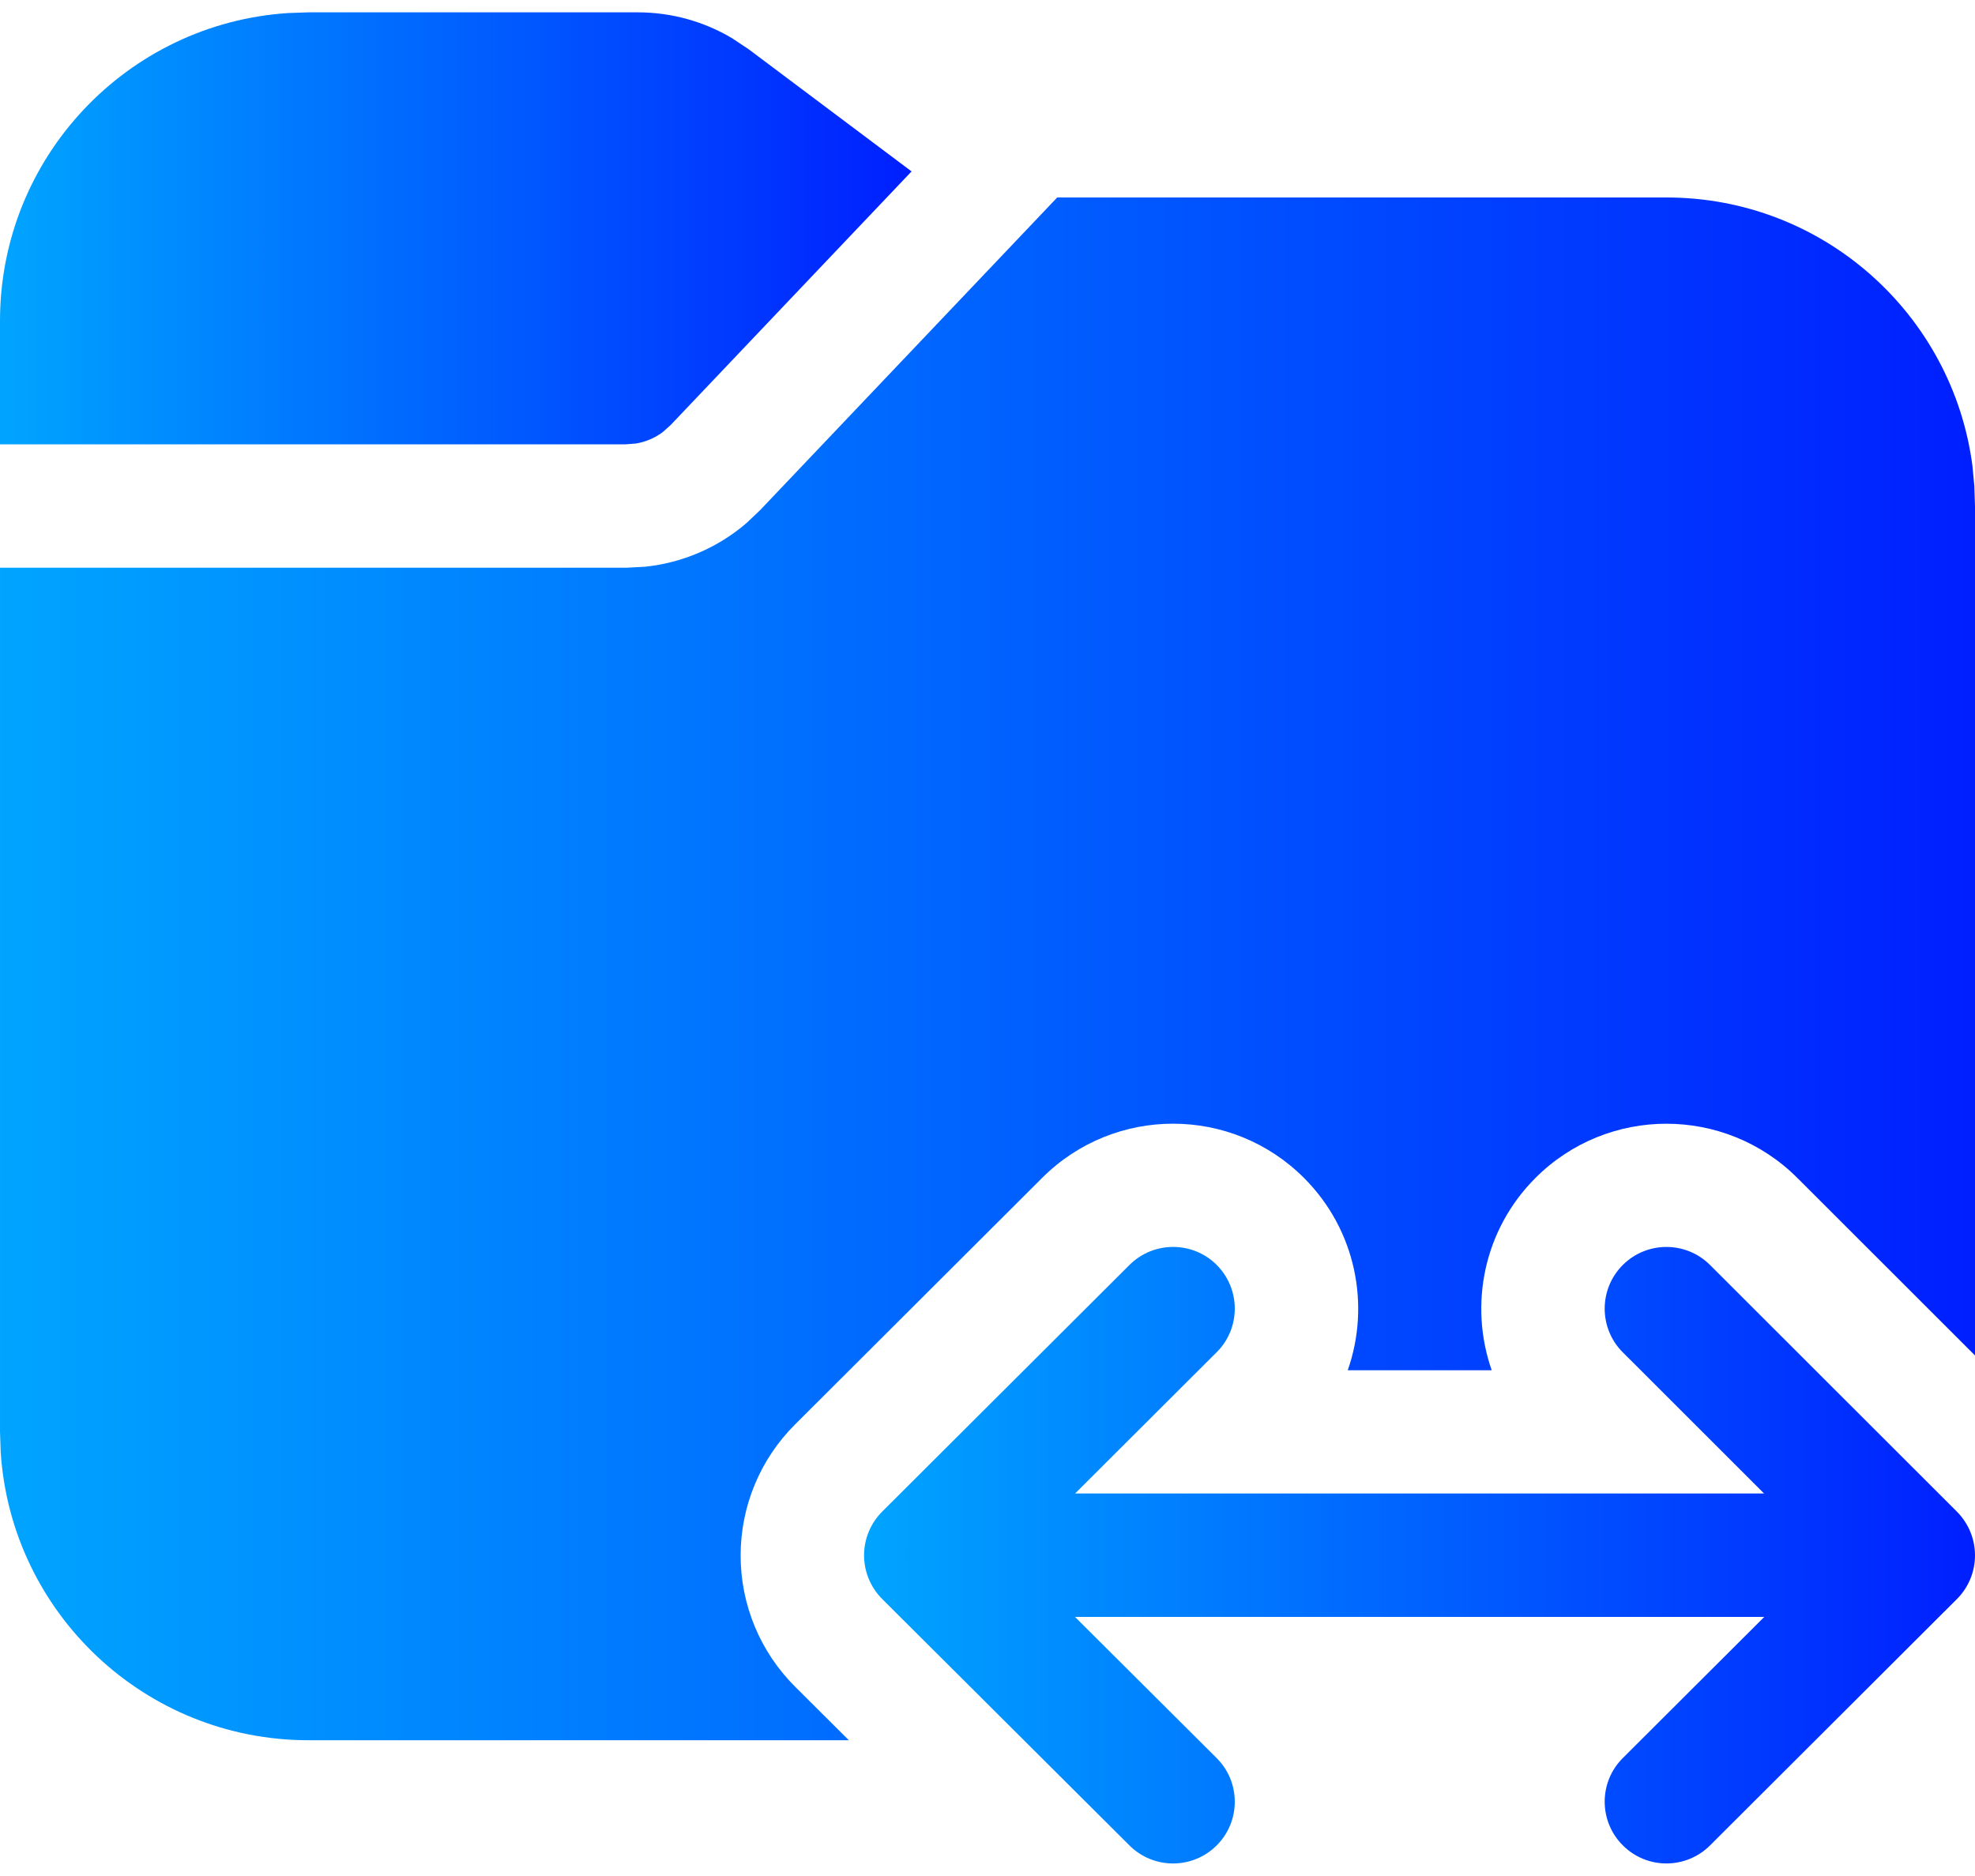 <svg width="20" height="19" viewBox="0 0 20 19" fill="none" xmlns="http://www.w3.org/2000/svg">
<path d="M10.706 2H16.875C18.463 2 19.774 3.184 19.974 4.718L19.993 4.92L20 5.125V13.728L18.201 11.93C17.468 11.198 16.281 11.198 15.549 11.93C15.022 12.457 14.875 13.219 15.106 13.878H13.648C13.879 13.22 13.732 12.459 13.207 11.932C12.475 11.198 11.288 11.197 10.555 11.928L8.051 14.427C7.698 14.778 7.5 15.256 7.5 15.754C7.5 16.253 7.698 16.73 8.051 17.082L8.596 17.625H3.125C1.468 17.625 0.112 16.336 0.007 14.706L0 14.5V5.75H6.338L6.53 5.74C6.91 5.701 7.269 5.547 7.559 5.298L7.698 5.166L10.706 2Z" fill="url(#paint0_linear_31_386)"/>
<path d="M6.458 0.125C6.796 0.125 7.127 0.216 7.415 0.388L7.583 0.5L9.231 1.736L6.791 4.305L6.715 4.373C6.635 4.435 6.54 4.475 6.44 4.492L6.338 4.5H0V3.25C0 1.593 1.289 0.237 2.92 0.132L3.125 0.125H6.458Z" fill="url(#paint1_linear_31_386)"/>
<path d="M12.32 13.696C12.565 13.453 12.565 13.057 12.322 12.812C12.078 12.568 11.682 12.568 11.438 12.811L8.934 15.309C8.816 15.427 8.75 15.586 8.75 15.752C8.75 15.918 8.816 16.077 8.934 16.195L11.438 18.691C11.682 18.934 12.078 18.934 12.322 18.689C12.565 18.445 12.565 18.049 12.32 17.805L10.886 16.376H17.866L16.433 17.806C16.189 18.049 16.189 18.445 16.433 18.689C16.677 18.934 17.072 18.934 17.317 18.69L19.817 16.195C19.934 16.078 20 15.919 20 15.753C20 15.587 19.934 15.428 19.817 15.31L17.317 12.812C17.073 12.568 16.677 12.568 16.433 12.812C16.189 13.056 16.189 13.452 16.433 13.696L17.864 15.126H10.887L12.32 13.696Z" fill="url(#paint2_linear_31_386)"/>
<defs>
<linearGradient id="paint0_linear_31_386" x1="21" y1="7.729" x2="-0.5" y2="7.729" gradientUnits="userSpaceOnUse">
<stop stop-color="#0018FF"/>
<stop offset="1" stop-color="#00A8FF"/>
</linearGradient>
<linearGradient id="paint1_linear_31_386" x1="9.693" y1="1.729" x2="-0.231" y2="1.729" gradientUnits="userSpaceOnUse">
<stop stop-color="#0018FF"/>
<stop offset="1" stop-color="#00A8FF"/>
</linearGradient>
<linearGradient id="paint2_linear_31_386" x1="20.562" y1="14.918" x2="8.469" y2="14.918" gradientUnits="userSpaceOnUse">
<stop stop-color="#0018FF"/>
<stop offset="1" stop-color="#00A8FF"/>
</linearGradient>
</defs>
</svg>
